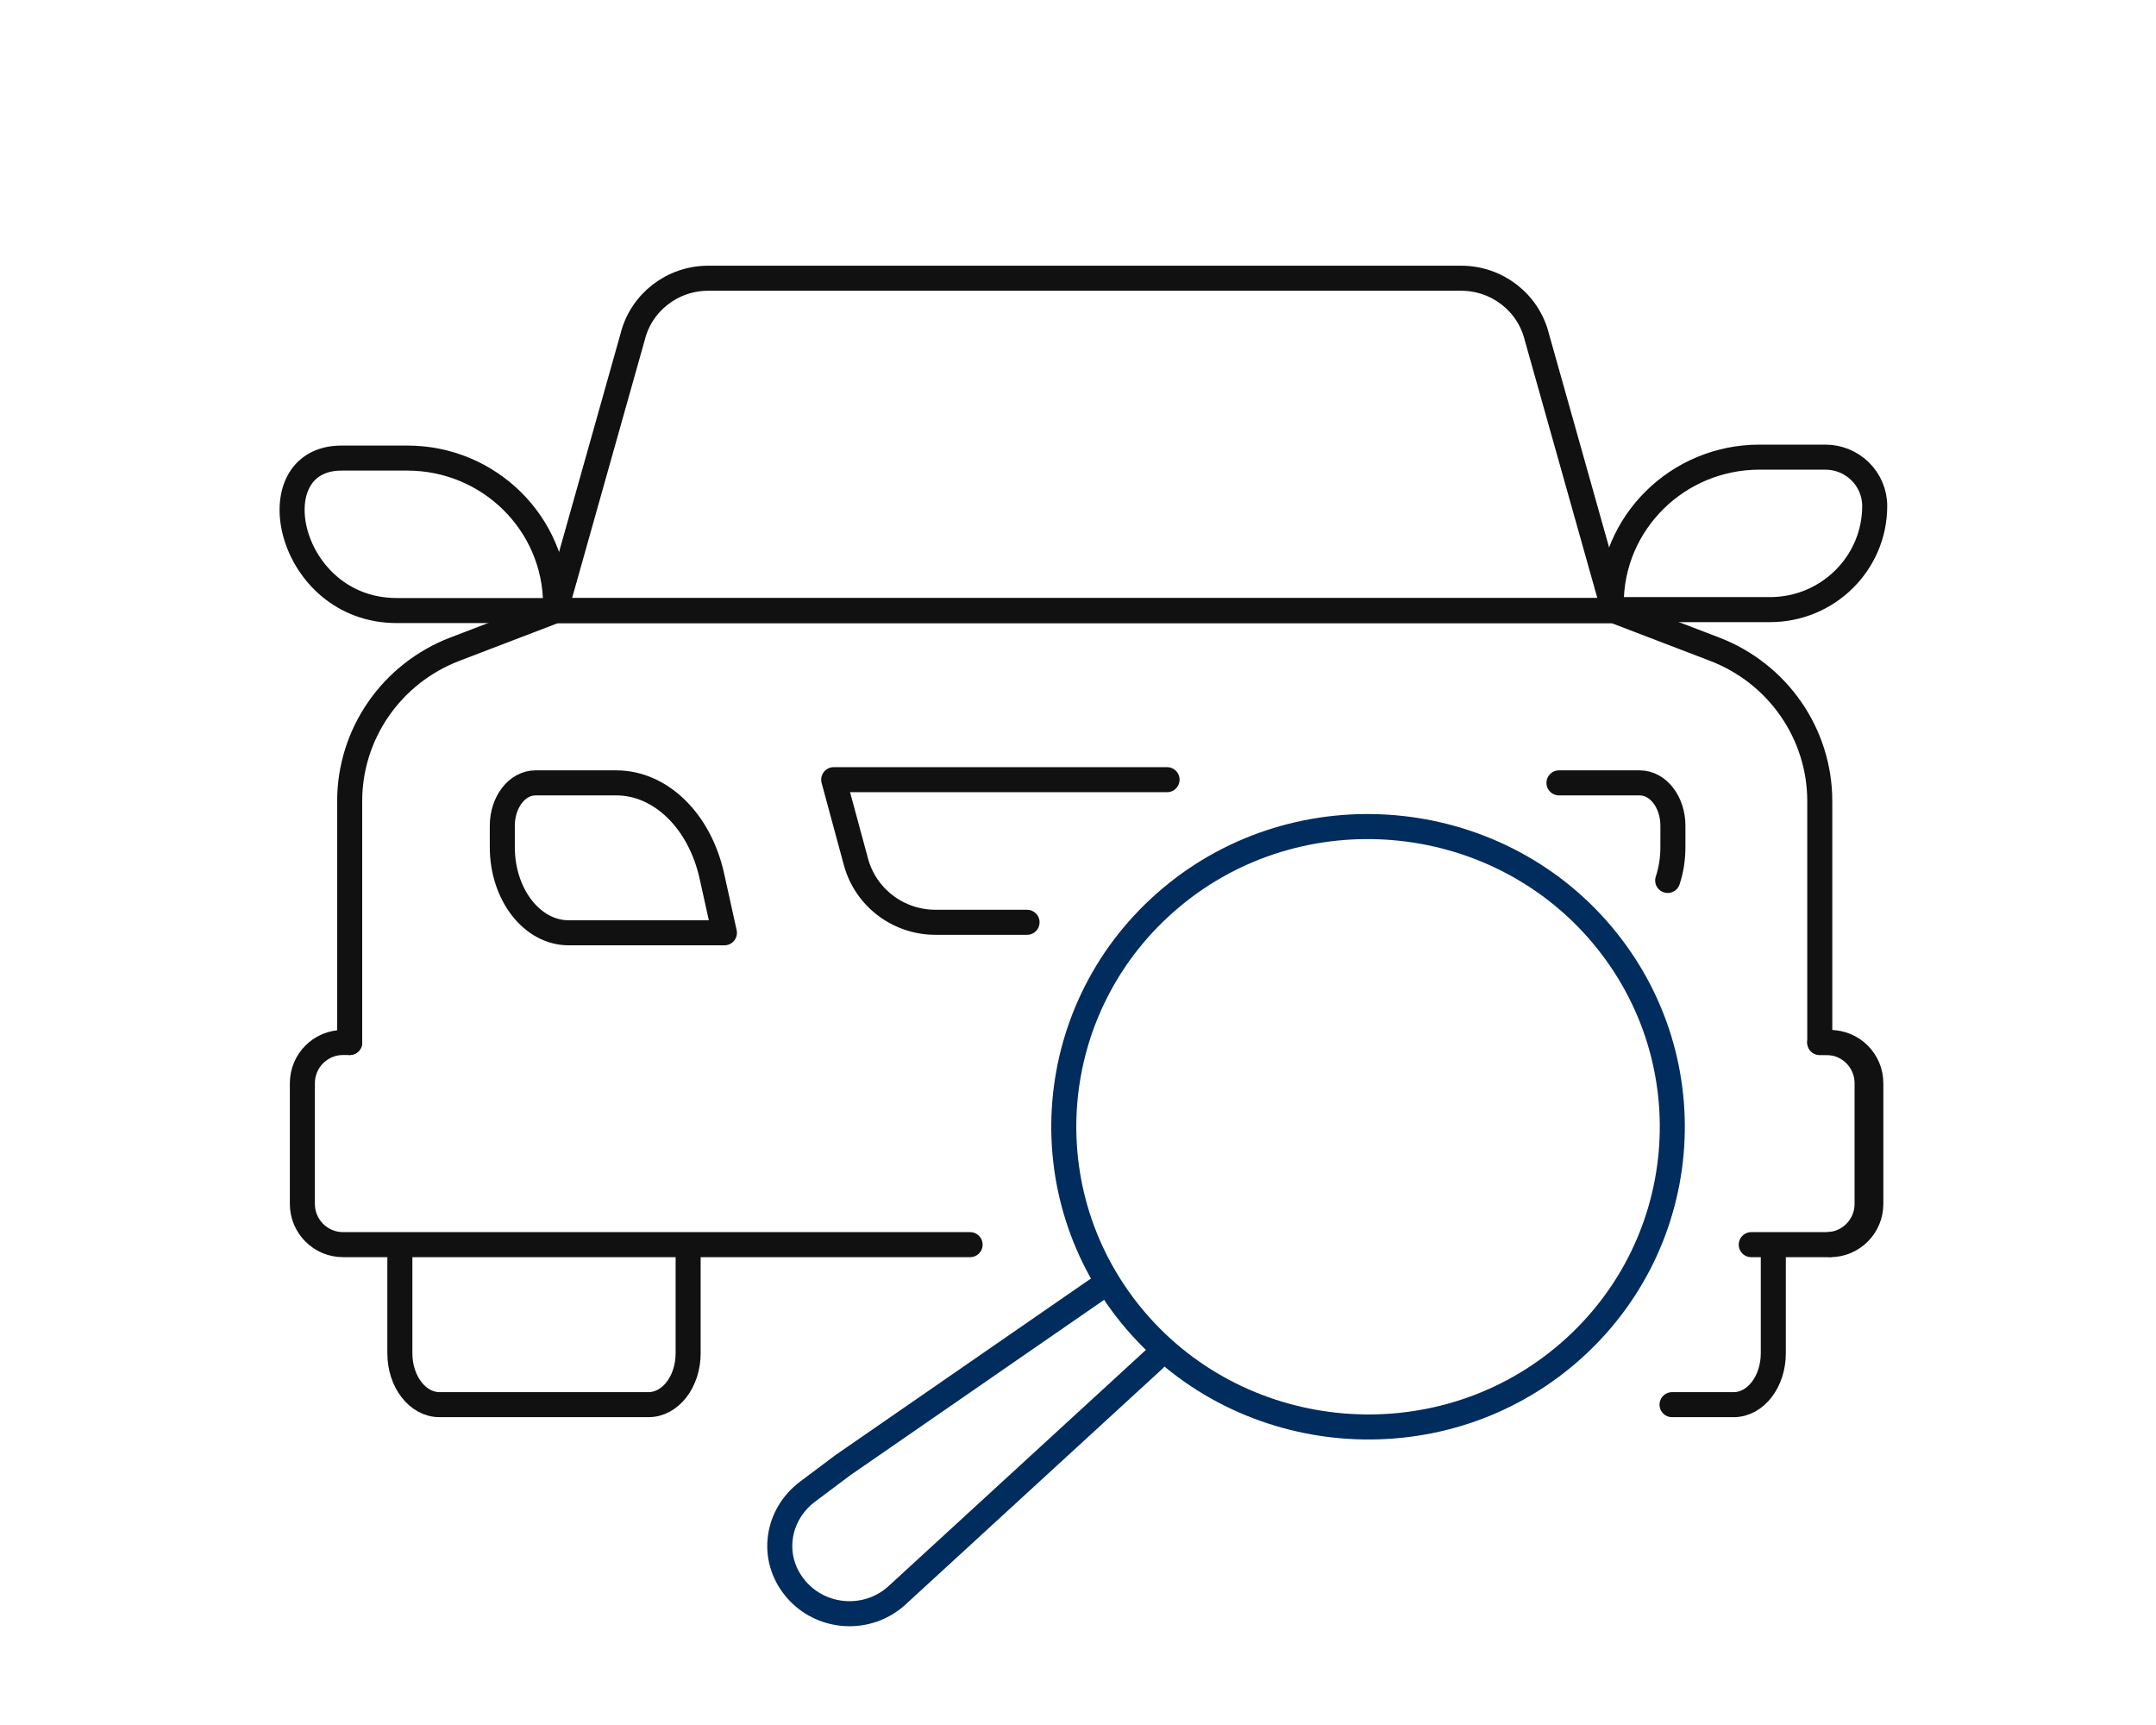 <svg width="155" height="124" viewBox="0 0 155 124" fill="none" xmlns="http://www.w3.org/2000/svg">
<path d="M29.287 32.929H24.553C18.358 32.929 20.631 43.889 28.527 43.889H39.942V43.47C39.942 37.649 35.171 32.929 29.287 32.929Z" stroke="#111111" stroke-width="1.8" stroke-miterlimit="10" stroke-linecap="round" stroke-linejoin="round"/>
<path d="M126.492 32.861H131.226C133.188 32.861 134.777 34.435 134.777 36.374C134.777 40.487 131.407 43.822 127.25 43.822H115.835V43.402C115.835 37.579 120.606 32.861 126.492 32.861Z" stroke="#111111" stroke-width="1.8" stroke-miterlimit="10" stroke-linecap="round" stroke-linejoin="round"/>
<path d="M105.048 20H50.916C48.341 20 46.097 21.739 45.482 24.215L39.941 43.889H116.025L110.485 24.215C109.869 21.739 107.625 20 105.048 20Z" stroke="#111111" stroke-width="1.8" stroke-miterlimit="10" stroke-linecap="round" stroke-linejoin="round"/>
<path d="M83.903 56.046H59.937L61.537 61.956C62.23 64.517 64.577 66.298 67.255 66.298H73.837" stroke="#111111" stroke-width="1.8" stroke-miterlimit="10" stroke-linecap="round" stroke-linejoin="round"/>
<path d="M52.08 67.053L51.178 62.976C50.301 59.01 47.495 56.276 44.303 56.276H38.495C37.179 56.276 36.112 57.656 36.112 59.355V60.895C36.112 64.297 38.246 67.053 40.879 67.053H52.08Z" stroke="#111111" stroke-width="1.8" stroke-miterlimit="10" stroke-linecap="round" stroke-linejoin="round"/>
<path d="M112.078 56.276H117.886C119.203 56.276 120.269 57.656 120.269 59.355V60.895C120.269 61.744 120.137 62.555 119.894 63.291" stroke="#111111" stroke-width="1.8" stroke-miterlimit="10" stroke-linecap="round" stroke-linejoin="round"/>
<path d="M130.828 74.94V57.59C130.828 52.751 127.822 48.409 123.259 46.663L116.025 43.893H39.941L32.707 46.663C28.147 48.409 25.139 52.751 25.139 57.59V74.94" stroke="#111111" stroke-width="1.8" stroke-miterlimit="10" stroke-linecap="round" stroke-linejoin="round"/>
<path d="M131.579 89.457C133.065 89.321 134.23 88.068 134.23 86.542V77.867C134.23 76.249 132.923 74.938 131.309 74.938C131.22 74.938 131.055 74.938 130.826 74.938" stroke="#111111" stroke-width="1.8" stroke-miterlimit="10" stroke-linecap="round" stroke-linejoin="round"/>
<path d="M28.747 89.538V97.278C28.747 99.319 30.022 100.972 31.595 100.972H46.624C48.197 100.972 49.472 99.319 49.472 97.278V89.538" stroke="#111111" stroke-width="1.8" stroke-miterlimit="10" stroke-linecap="round" stroke-linejoin="round"/>
<path d="M25.142 74.938C24.918 74.938 24.753 74.938 24.66 74.938C23.046 74.938 21.738 76.249 21.738 77.866V86.541C21.738 88.159 23.046 89.47 24.66 89.47C26.34 89.47 46.999 89.47 69.743 89.47" stroke="#111111" stroke-width="1.8" stroke-miterlimit="10" stroke-linecap="round" stroke-linejoin="round"/>
<path d="M127.487 89.538V97.278C127.487 99.319 126.212 100.972 124.639 100.972H120.207" stroke="#111111" stroke-width="1.8" stroke-miterlimit="10" stroke-linecap="round" stroke-linejoin="round"/>
<path d="M131.094 74.939C131.318 74.939 131.483 74.939 131.577 74.939C133.191 74.939 134.498 76.25 134.498 77.867V86.543C134.498 88.16 133.191 89.471 131.577 89.471C131.098 89.471 129.074 89.471 125.901 89.471" stroke="#111111" stroke-width="1.8" stroke-miterlimit="10" stroke-linecap="round" stroke-linejoin="round"/>
<path d="M78.829 92.723L60.588 105.328L58.049 107.233C55.879 108.862 55.334 111.935 57.167 114.164C59.024 116.42 62.438 116.628 64.56 114.615L82.964 97.725" stroke="#002C5E" stroke-width="1.8" stroke-miterlimit="10" stroke-linecap="round" stroke-linejoin="round"/>
<path d="M81.657 94.951C89.404 103.992 103.234 105.166 112.417 97.551C121.659 89.886 122.851 76.312 115.173 67.19C107.419 57.978 93.408 56.776 84.176 64.536C74.991 72.253 73.867 85.859 81.657 94.951Z" stroke="#002C5E" stroke-width="1.8" stroke-miterlimit="10" stroke-linecap="round" stroke-linejoin="round"/>
</svg>
